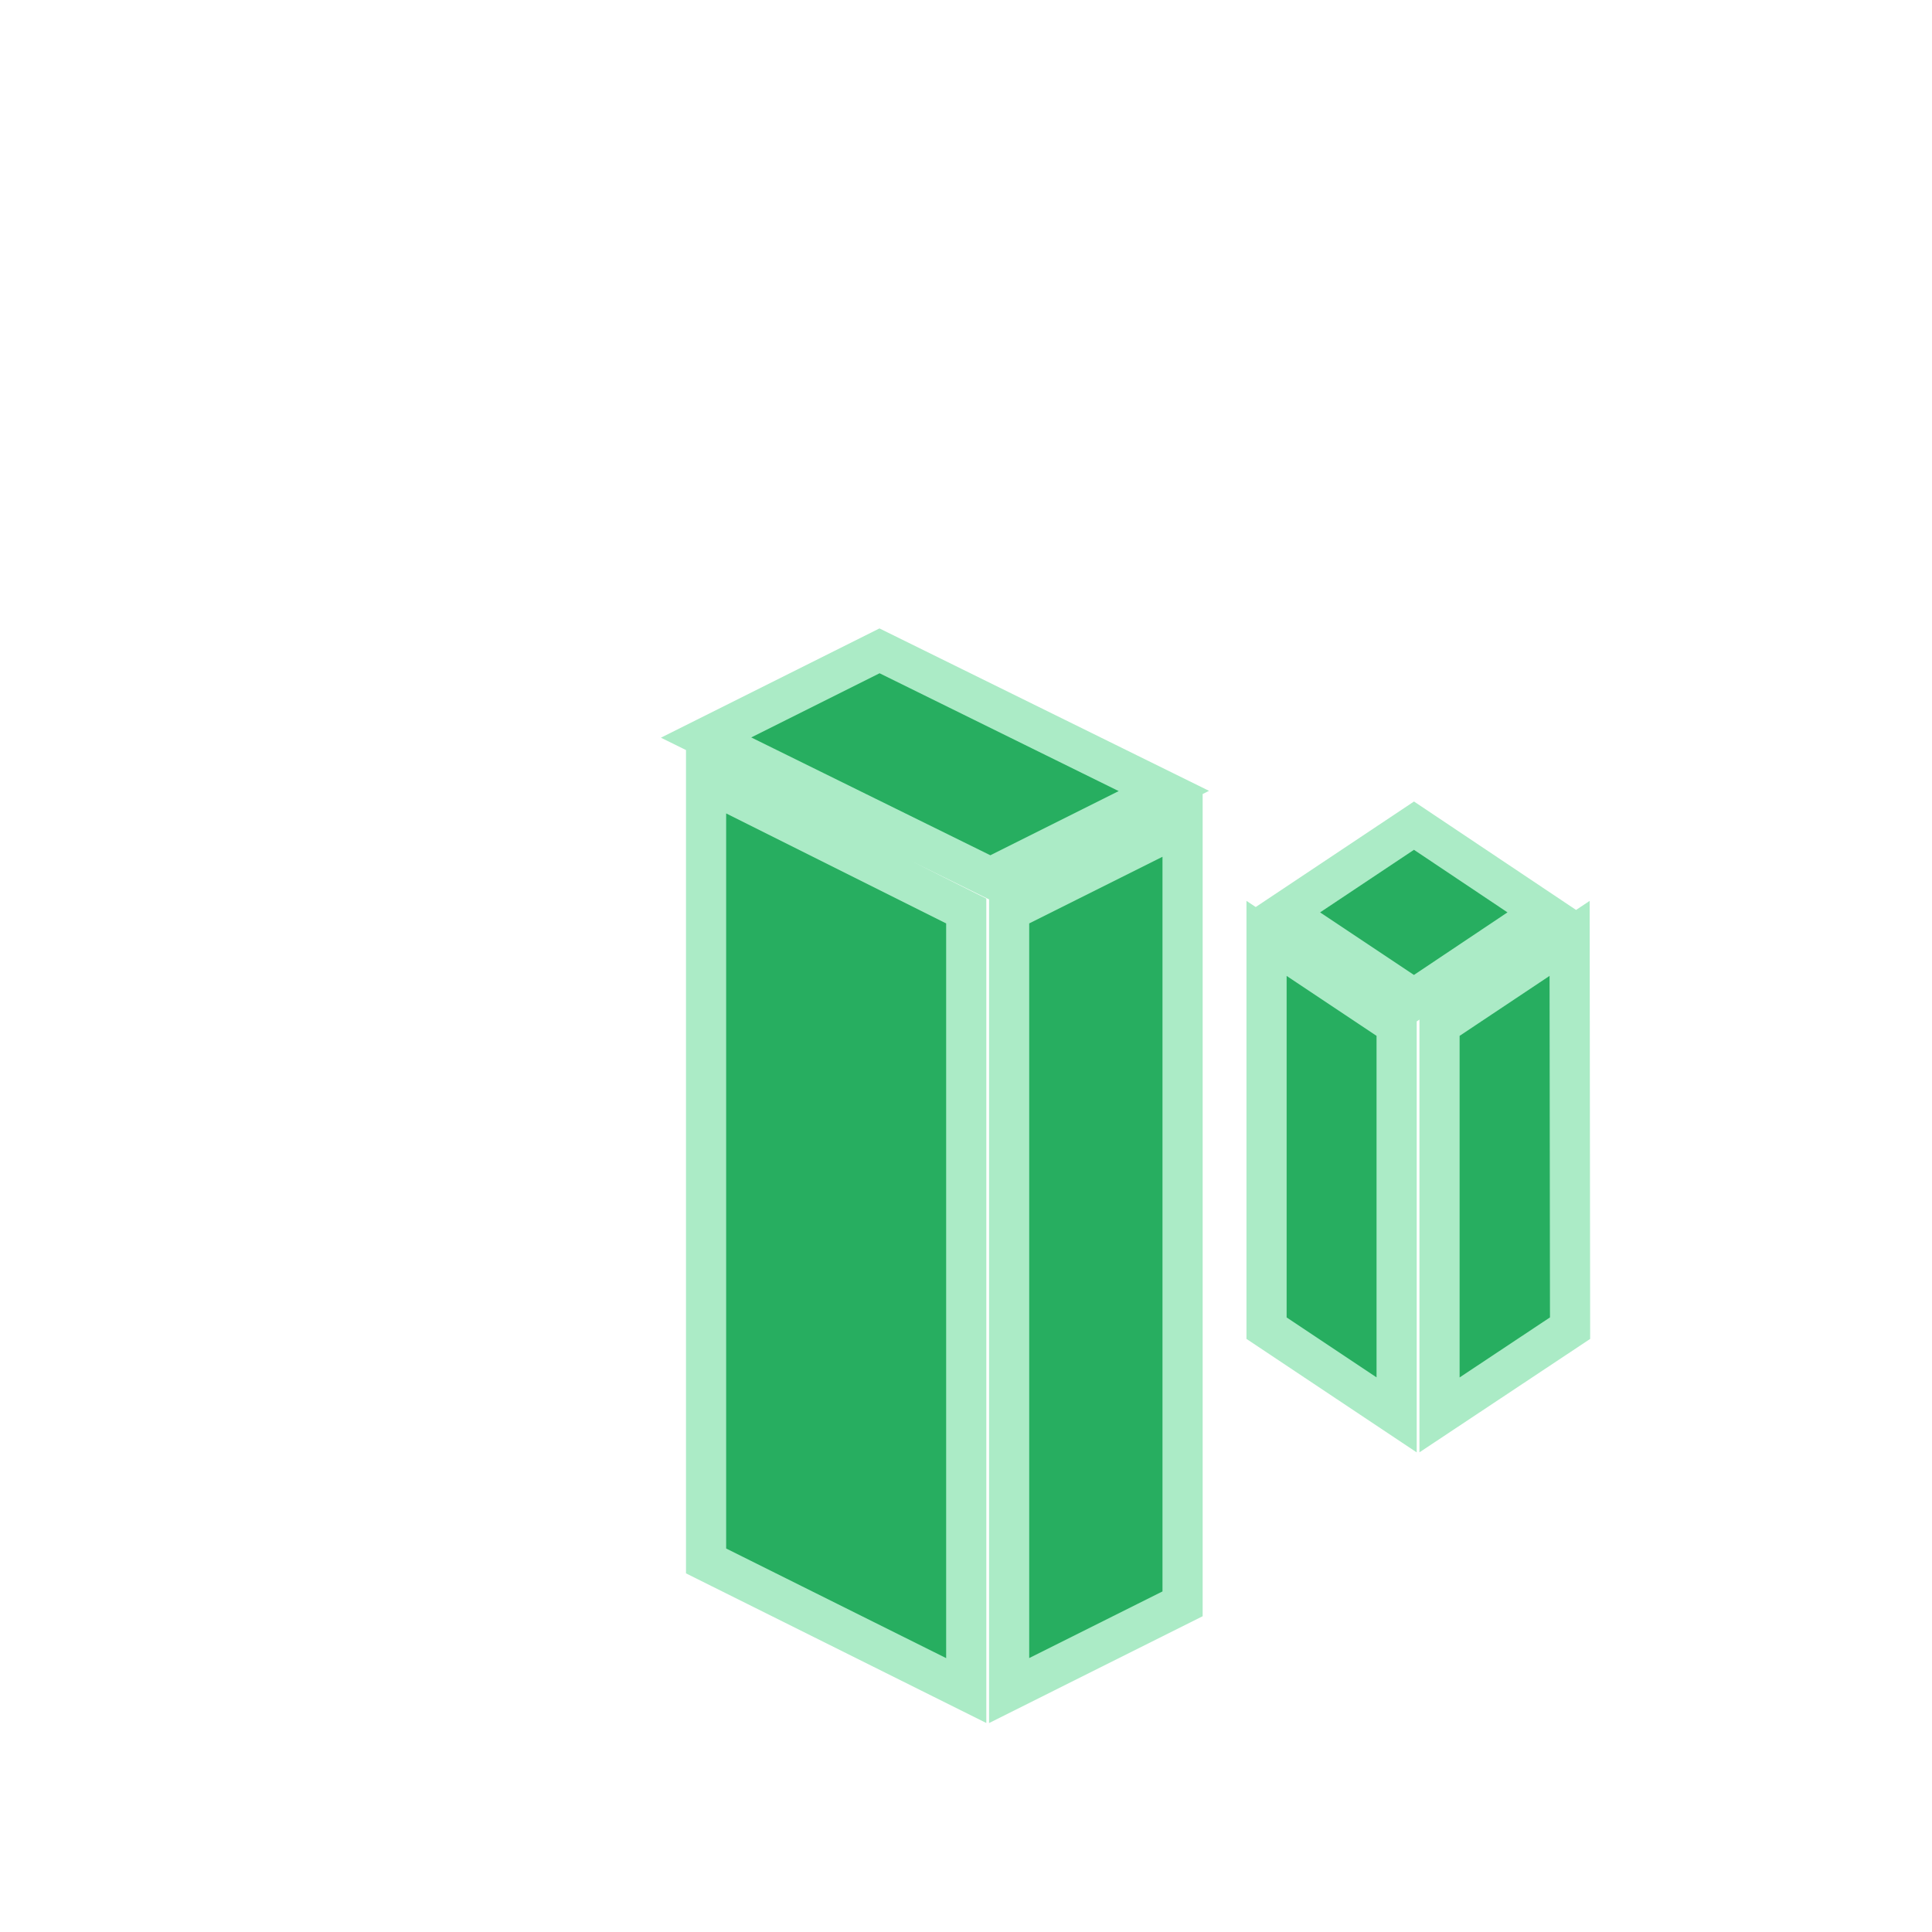 <?xml version="1.0" encoding="UTF-8" standalone="no"?>
<svg
   xmlns:dc="http://purl.org/dc/elements/1.1/"
   xmlns:cc="http://creativecommons.org/ns#"
   xmlns:rdf="http://www.w3.org/1999/02/22-rdf-syntax-ns#"
   xmlns:svg="http://www.w3.org/2000/svg"
   xmlns="http://www.w3.org/2000/svg"
   width="16"
   height="16"
   viewBox="0 0 4.233 4.233"
   version="1.1"
   id="svg8">
  <defs
     id="defs2" />
  <path
     style="fill:#27ae60;fill-opacity:1;stroke:#abebc6;stroke-width:0.088;stroke-linecap:butt;stroke-linejoin:miter;stroke-miterlimit:4;stroke-dasharray:none;stroke-opacity:1"
     d="M 1.927,1.426 1.547,1.616 2.17,1.923 2.55,1.733 Z M 1.547,1.711 V 3.42 L 2.117,3.704 V 1.996 Z M 2.591,1.806 2.211,1.996 V 3.704 L 2.591,3.514 Z"
     id="path2011-4-0" />
  <path
     style="fill:#27ae60;fill-opacity:1;stroke:#abebc6;stroke-width:0.088;stroke-linecap:butt;stroke-linejoin:miter;stroke-miterlimit:4;stroke-dasharray:none;stroke-opacity:1"
     d="M 3.098,1.809 2.813,1.999 3.098,2.189 3.382,1.999 Z M 2.775,2.056 V 2.91 L 3.06,3.1 V 2.246 Z m 0.664,0 -0.285,0.19 V 3.1 L 3.44,2.91 Z"
     id="path2017-0-6" />
</svg>
